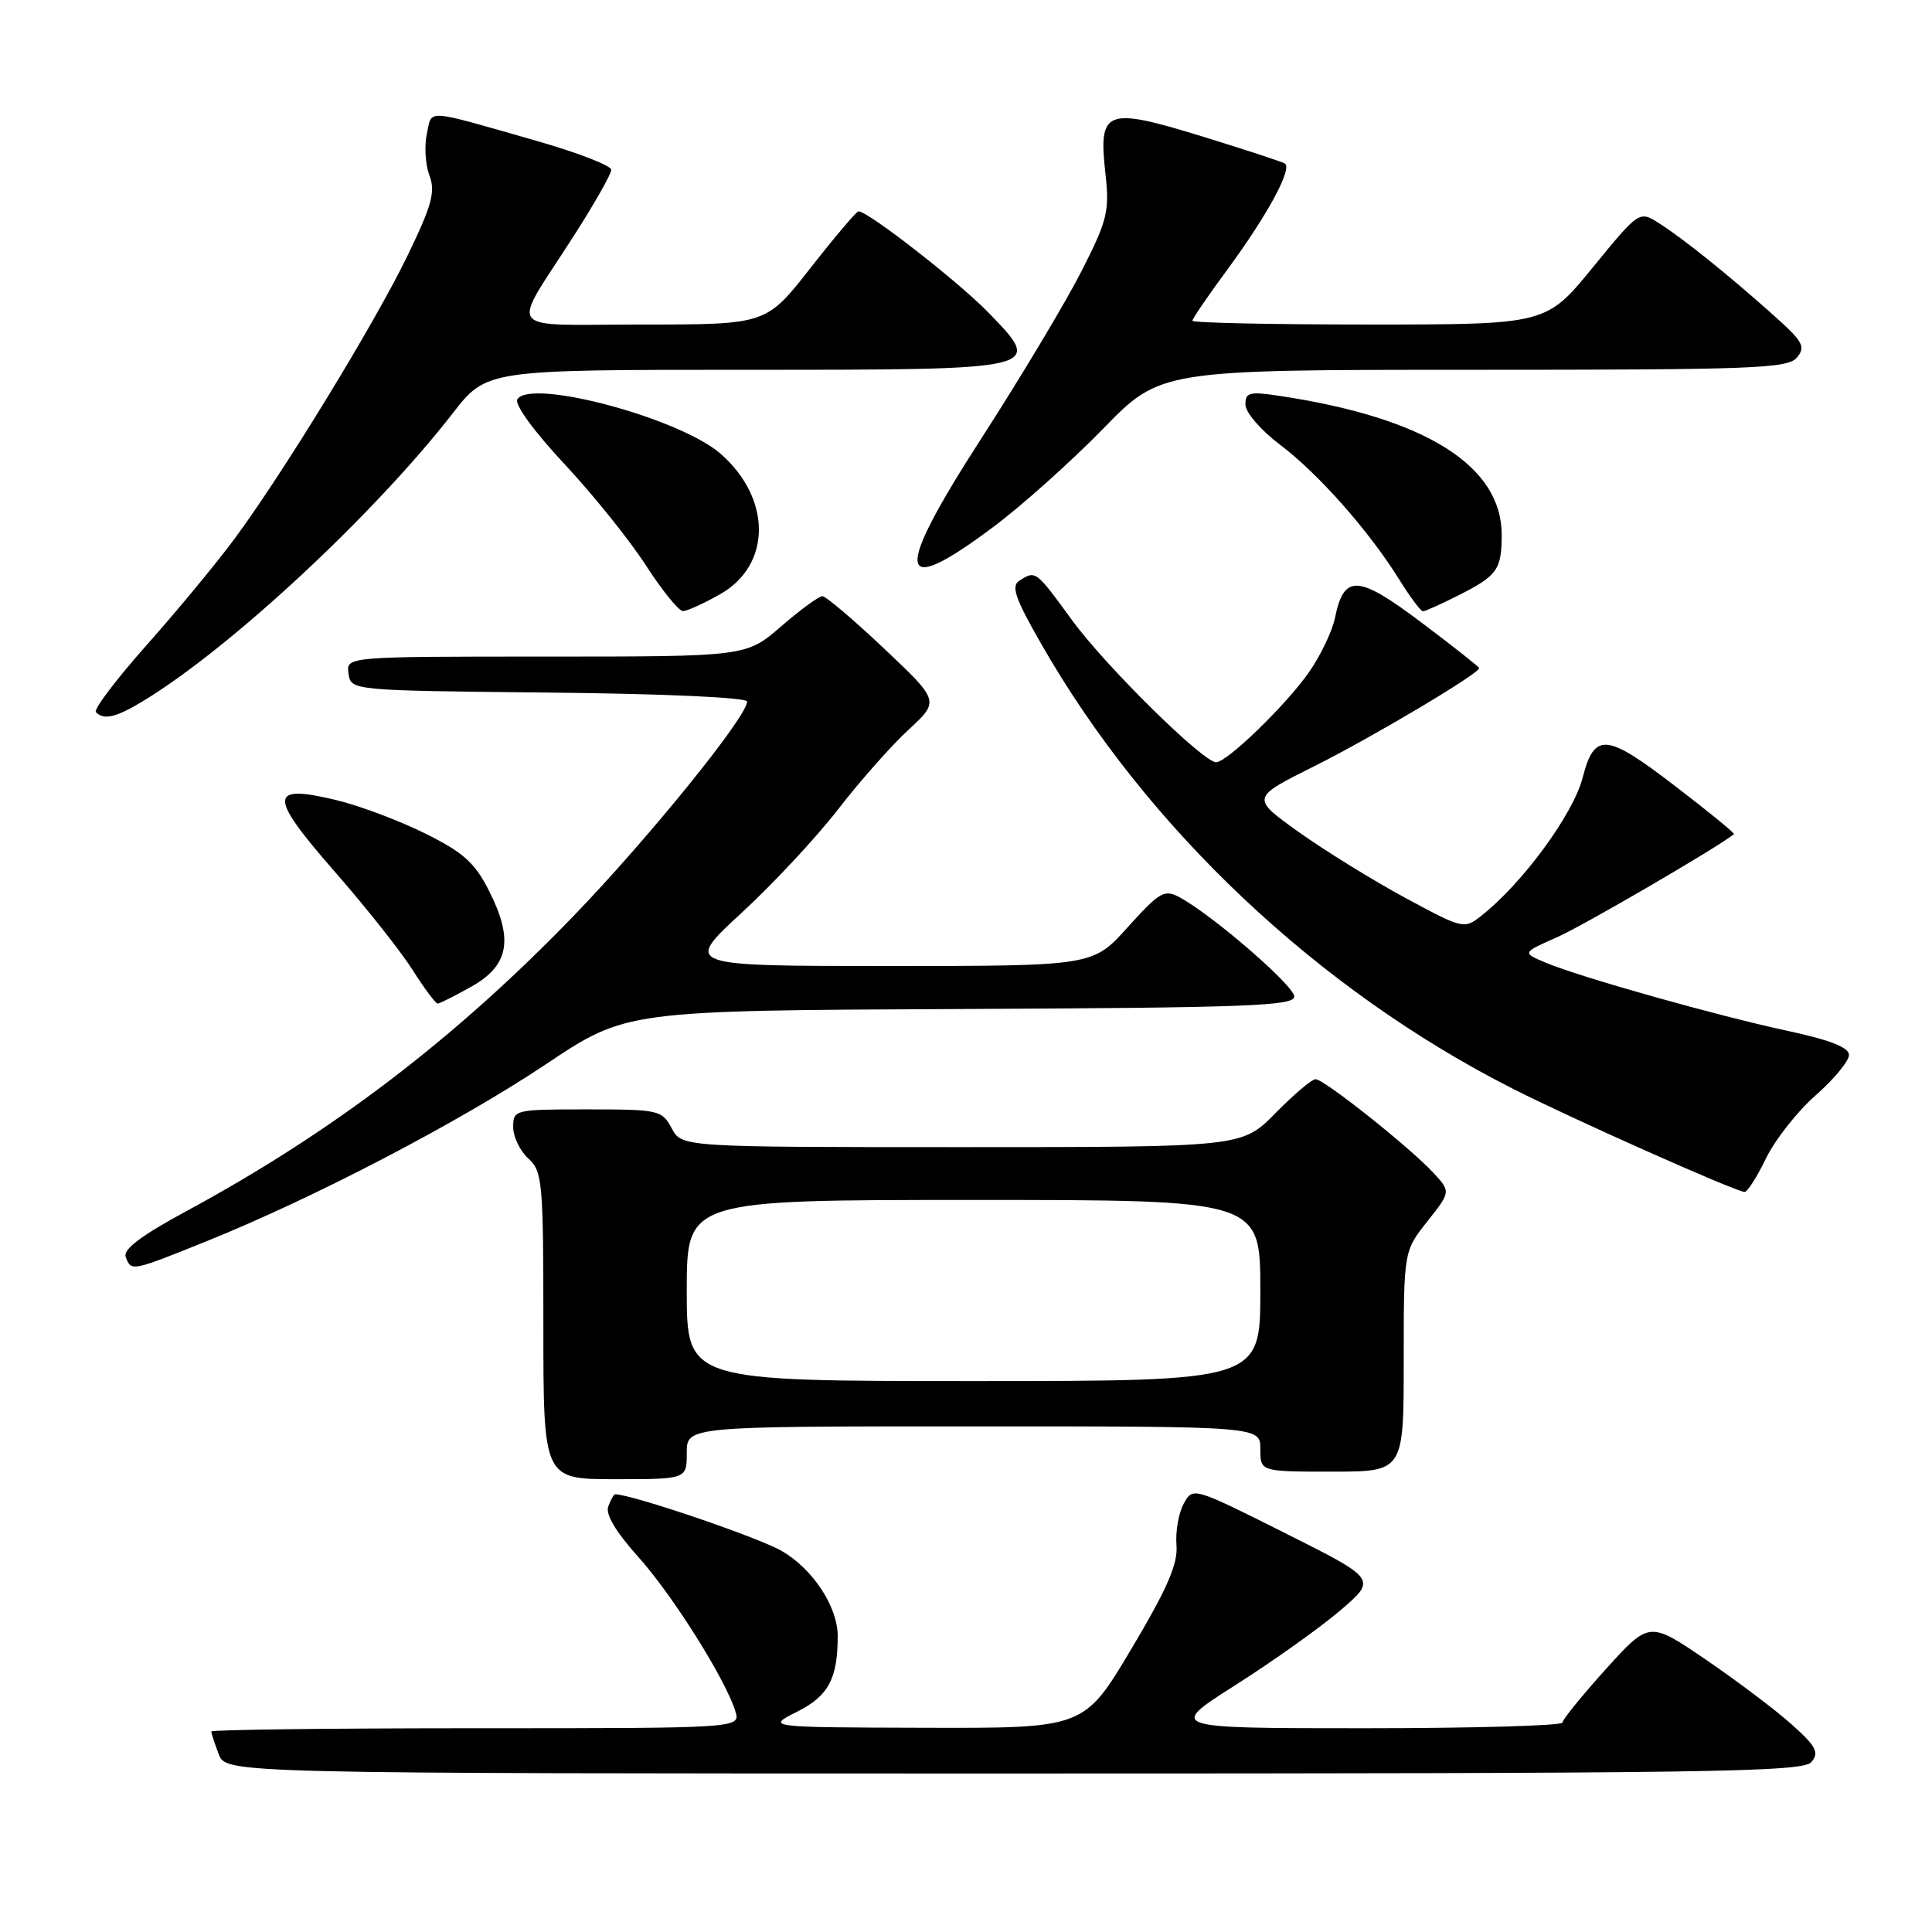 <?xml version="1.0" encoding="UTF-8" standalone="no"?>
<!DOCTYPE svg PUBLIC "-//W3C//DTD SVG 1.1//EN" "http://www.w3.org/Graphics/SVG/1.1/DTD/svg11.dtd" >
<svg xmlns="http://www.w3.org/2000/svg" xmlns:xlink="http://www.w3.org/1999/xlink" version="1.1" viewBox="0 0 256 256">
 <g >
 <path fill="currentColor"
d=" M 240.02 233.48 C 241.08 232.20 240.66 231.40 237.39 228.48 C 235.25 226.56 230.13 222.71 226.02 219.90 C 218.54 214.81 218.54 214.81 212.80 221.15 C 209.65 224.64 207.05 227.84 207.03 228.25 C 207.01 228.66 195.23 229.00 180.85 229.00 C 154.70 229.00 154.70 229.00 163.75 223.25 C 168.72 220.09 174.97 215.64 177.62 213.37 C 182.44 209.24 182.44 209.24 170.25 203.13 C 158.06 197.02 158.06 197.02 156.84 199.26 C 156.17 200.49 155.74 202.97 155.89 204.76 C 156.09 207.24 154.68 210.48 149.90 218.51 C 143.65 229.00 143.65 229.00 122.58 228.94 C 101.50 228.88 101.50 228.88 105.66 226.79 C 109.78 224.71 111.00 222.42 111.00 216.78 C 111.00 212.91 107.73 207.93 103.62 205.53 C 100.55 203.73 83.70 198.00 81.50 198.00 C 81.34 198.00 80.94 198.72 80.60 199.60 C 80.20 200.64 81.58 202.96 84.55 206.27 C 89.10 211.33 96.13 222.49 97.44 226.75 C 98.13 229.00 98.13 229.00 63.07 229.00 C 43.78 229.00 28.00 229.20 28.00 229.43 C 28.00 229.67 28.44 231.02 28.98 232.43 C 29.95 235.00 29.95 235.00 134.35 235.00 C 226.61 235.00 238.90 234.82 240.02 233.48 Z  M 91.00 192.50 C 91.00 189.00 91.00 189.00 129.00 189.00 C 167.00 189.00 167.00 189.00 167.00 192.00 C 167.00 195.00 167.00 195.00 176.50 195.00 C 186.00 195.00 186.00 195.00 186.00 180.39 C 186.00 165.79 186.00 165.79 189.13 161.84 C 192.25 157.90 192.25 157.90 189.88 155.35 C 186.67 151.92 175.44 143.00 174.32 143.00 C 173.82 143.00 171.43 145.03 169.00 147.50 C 164.58 152.00 164.58 152.00 127.46 152.00 C 90.34 152.00 90.34 152.00 89.00 149.50 C 87.71 147.09 87.29 147.00 77.83 147.00 C 68.18 147.00 68.00 147.04 68.00 149.35 C 68.00 150.63 68.90 152.50 70.00 153.50 C 71.88 155.20 72.00 156.58 72.00 175.65 C 72.00 196.00 72.00 196.00 81.50 196.00 C 91.00 196.00 91.00 196.00 91.00 192.50 Z  M 27.44 164.44 C 41.67 158.70 60.85 148.69 72.32 141.03 C 82.98 133.90 82.98 133.90 127.24 133.70 C 165.18 133.53 171.50 133.29 171.50 132.05 C 171.50 130.62 160.65 121.24 156.29 118.89 C 154.28 117.81 153.65 118.18 149.44 122.85 C 144.81 128.00 144.81 128.00 117.72 128.00 C 90.63 128.00 90.63 128.00 98.24 120.98 C 102.43 117.13 108.19 110.94 111.06 107.23 C 113.92 103.53 118.11 98.79 120.38 96.70 C 124.50 92.89 124.50 92.89 117.16 85.95 C 113.12 82.13 109.43 79.00 108.97 79.00 C 108.50 79.00 106.04 80.80 103.50 83.00 C 98.88 87.00 98.88 87.00 72.37 87.00 C 45.86 87.00 45.86 87.00 46.18 89.25 C 46.50 91.50 46.50 91.50 72.75 91.77 C 87.91 91.92 99.00 92.42 99.00 92.96 C 99.00 94.94 85.97 111.04 76.02 121.35 C 60.32 137.61 44.09 149.99 24.79 160.43 C 18.69 163.73 16.27 165.55 16.66 166.56 C 17.40 168.49 17.37 168.50 27.44 164.44 Z  M 233.99 153.51 C 235.19 151.04 238.15 147.27 240.58 145.14 C 243.01 143.00 245.00 140.59 245.00 139.79 C 245.00 138.79 242.52 137.81 236.89 136.60 C 227.44 134.57 209.36 129.47 204.81 127.56 C 201.67 126.24 201.67 126.24 206.36 124.17 C 209.85 122.62 227.70 112.22 229.76 110.53 C 229.90 110.41 226.32 107.49 221.81 104.04 C 212.79 97.13 211.27 97.01 209.71 103.05 C 208.45 107.90 201.75 117.04 196.30 121.33 C 194.01 123.14 193.88 123.11 186.24 118.99 C 181.98 116.69 175.63 112.77 172.12 110.27 C 165.75 105.72 165.75 105.72 174.12 101.54 C 181.68 97.77 196.00 89.26 196.00 88.53 C 196.00 88.37 192.55 85.65 188.34 82.48 C 179.92 76.14 178.09 76.04 176.89 81.87 C 176.54 83.61 175.00 86.83 173.49 89.01 C 170.50 93.33 162.60 101.00 161.14 101.00 C 159.41 101.00 146.42 88.19 142.01 82.12 C 137.24 75.57 137.23 75.57 135.09 76.93 C 133.94 77.65 134.48 79.23 137.99 85.36 C 151.94 109.74 174.66 131.18 200.45 144.26 C 208.20 148.20 229.80 157.82 231.16 157.94 C 231.52 157.97 232.80 155.98 233.99 153.51 Z  M 62.50 130.71 C 67.45 127.91 68.07 124.48 64.78 118.00 C 62.91 114.31 61.38 112.94 56.32 110.43 C 52.92 108.74 47.62 106.75 44.54 106.01 C 35.57 103.86 35.54 105.41 44.33 115.47 C 48.49 120.22 53.15 126.11 54.69 128.55 C 56.24 131.00 57.73 132.99 58.00 132.98 C 58.27 132.97 60.30 131.95 62.50 130.71 Z  M 19.00 92.87 C 30.51 85.89 49.57 68.17 60.00 54.75 C 64.47 49.00 64.47 49.00 98.61 49.00 C 138.50 49.00 138.36 49.03 130.91 41.36 C 126.99 37.32 115.02 28.00 113.76 28.00 C 113.49 28.00 110.63 31.38 107.40 35.50 C 101.53 43.00 101.53 43.00 85.23 43.00 C 66.45 43.00 67.58 44.45 76.04 31.24 C 78.77 26.98 81.00 23.05 81.00 22.50 C 80.99 21.95 76.61 20.25 71.25 18.71 C 55.99 14.35 57.28 14.44 56.56 17.74 C 56.21 19.34 56.36 21.82 56.90 23.24 C 57.72 25.40 57.24 27.18 54.03 33.81 C 49.70 42.77 37.65 62.49 31.08 71.39 C 28.69 74.62 23.44 80.97 19.41 85.50 C 15.38 90.04 12.36 94.03 12.71 94.37 C 13.78 95.45 15.38 95.07 19.00 92.87 Z  M 95.43 78.73 C 102.24 74.87 102.27 66.08 95.50 60.14 C 90.12 55.41 70.29 50.10 68.55 52.91 C 68.14 53.57 70.75 57.16 74.78 61.47 C 78.59 65.55 83.46 71.61 85.60 74.94 C 87.75 78.26 89.95 80.98 90.50 80.97 C 91.05 80.97 93.27 79.96 95.43 78.73 Z  M 193.29 78.87 C 198.41 76.27 198.97 75.49 198.98 70.90 C 199.02 61.72 188.85 55.35 169.56 52.46 C 165.53 51.85 165.00 51.99 165.03 53.64 C 165.05 54.66 167.10 57.04 169.60 58.92 C 174.66 62.73 181.37 70.31 185.38 76.75 C 186.83 79.09 188.26 81.00 188.55 81.00 C 188.84 81.00 190.97 80.04 193.29 78.87 Z  M 131.60 69.84 C 135.40 67.00 141.94 61.15 146.14 56.84 C 153.77 49.00 153.77 49.00 195.26 49.00 C 232.41 49.00 236.90 48.83 238.11 47.37 C 239.29 45.94 238.90 45.24 234.98 41.75 C 228.92 36.34 223.05 31.63 219.85 29.59 C 217.21 27.91 217.21 27.91 211.04 35.45 C 204.87 43.00 204.87 43.00 181.44 43.00 C 168.55 43.00 158.00 42.78 158.00 42.50 C 158.00 42.23 160.07 39.19 162.61 35.75 C 167.95 28.50 171.31 22.30 170.24 21.66 C 169.83 21.42 164.86 19.79 159.18 18.04 C 146.51 14.15 145.53 14.53 146.47 22.94 C 147.03 28.02 146.76 29.14 143.27 36.00 C 141.17 40.12 135.27 49.97 130.17 57.88 C 118.29 76.28 118.68 79.50 131.60 69.84 Z  M 91.00 171.00 C 91.00 159.00 91.00 159.00 129.00 159.00 C 167.00 159.00 167.00 159.00 167.00 171.00 C 167.00 183.00 167.00 183.00 129.00 183.00 C 91.00 183.00 91.00 183.00 91.00 171.00 Z "/>
</g>
</svg>